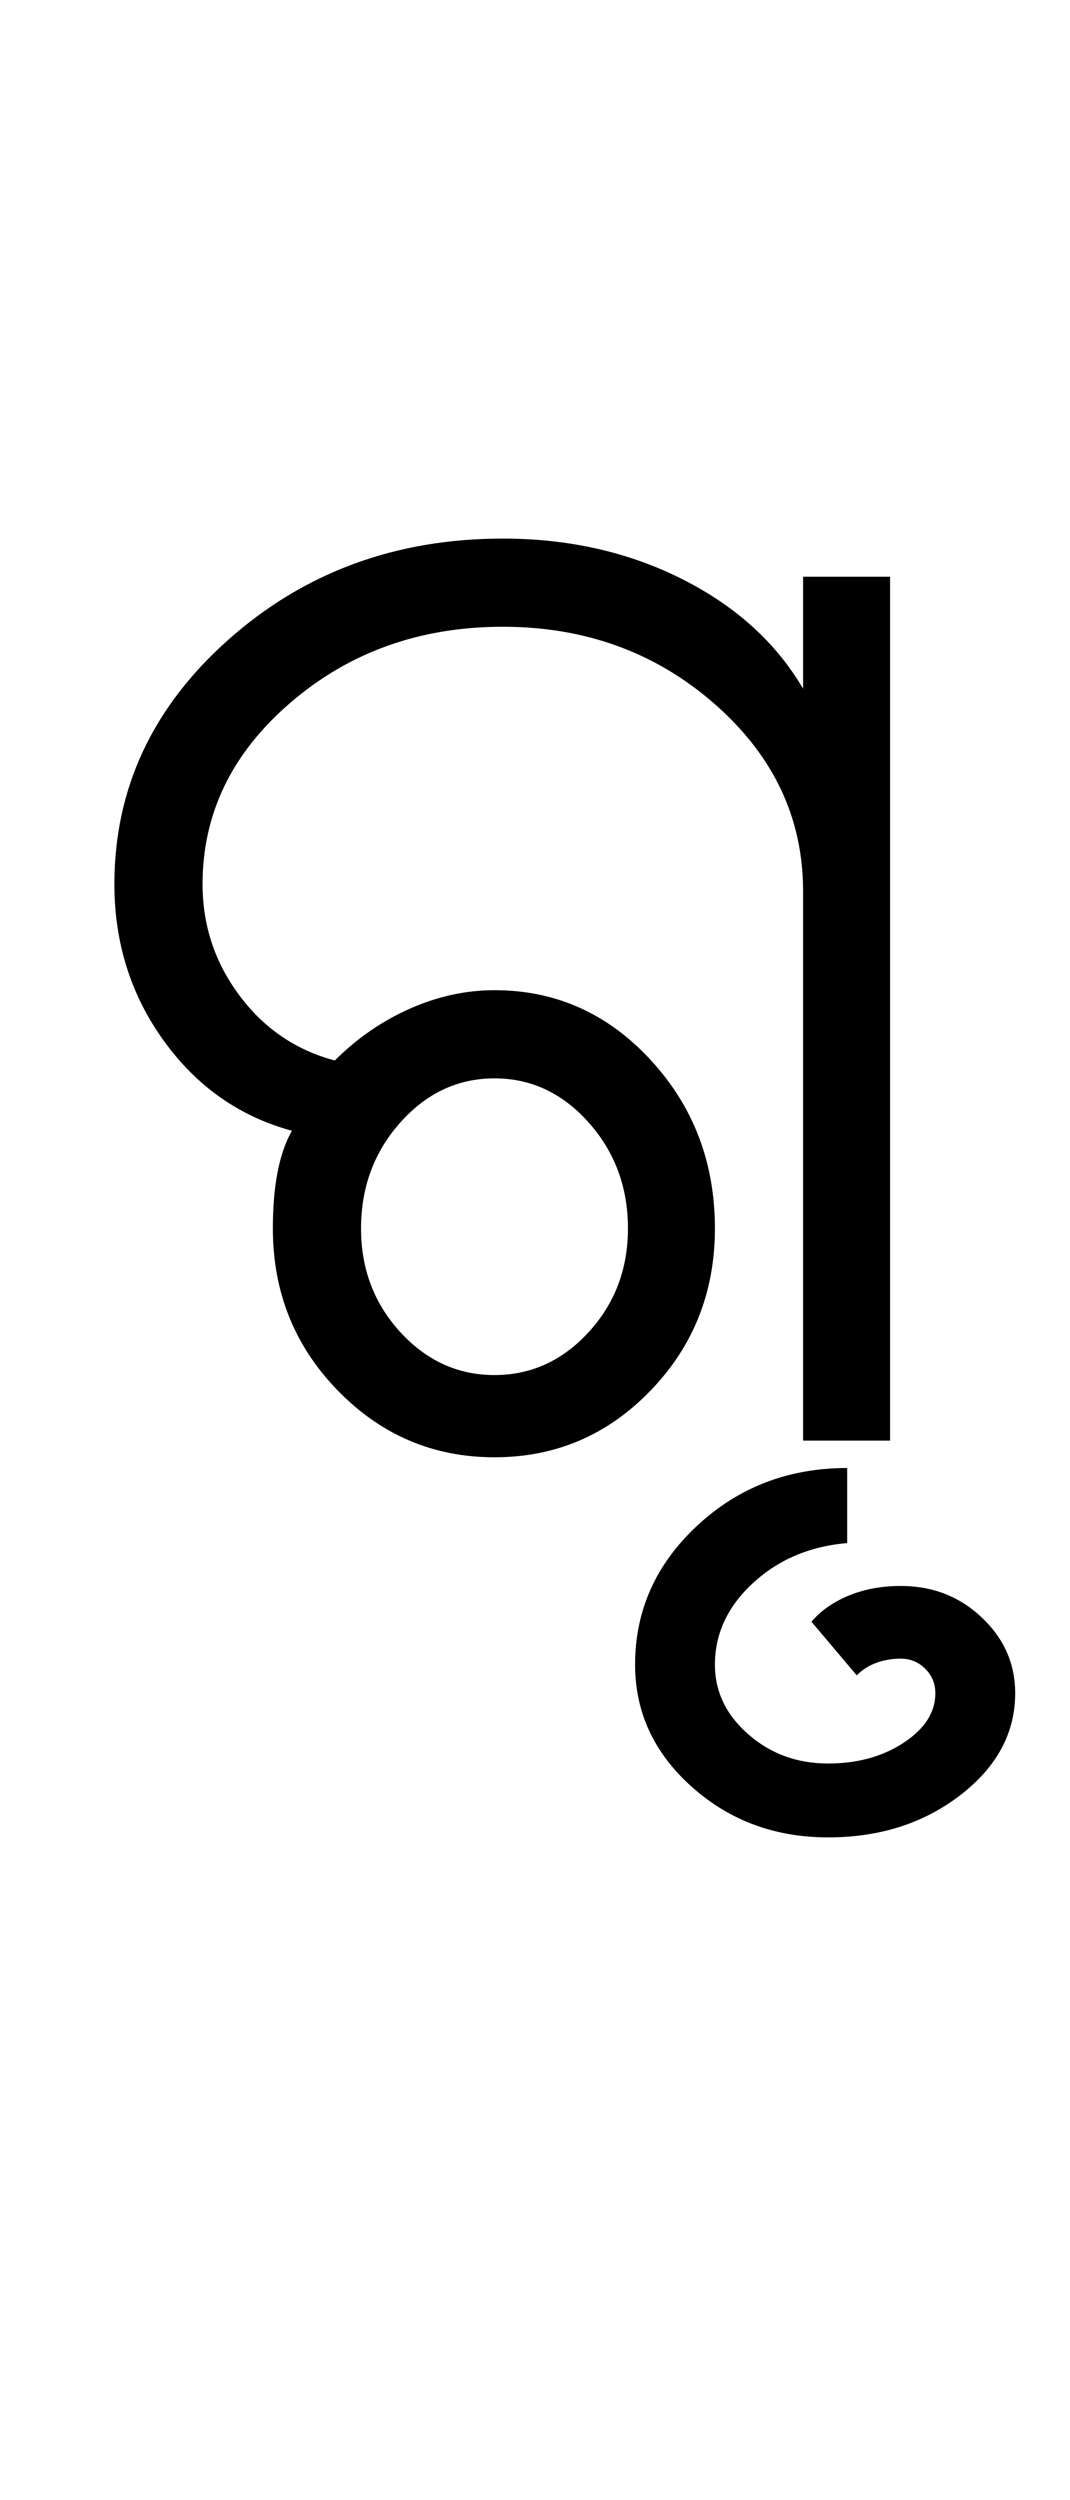 <?xml version="1.0" encoding="UTF-8"?>
<svg xmlns="http://www.w3.org/2000/svg" xmlns:xlink="http://www.w3.org/1999/xlink" width="224.5pt" height="524.5pt" viewBox="0 0 224.5 524.5" version="1.1">
<defs>
<g>
<symbol overflow="visible" id="glyph0-0">
<path style="stroke:none;" d="M 8.5 0 L 8.5 -170.5 L 76.5 -170.5 L 76.5 0 Z M 17 -8.5 L 68 -8.5 L 68 -162 L 17 -162 Z M 17 -8.5 "/>
</symbol>
<symbol overflow="visible" id="glyph0-1">
<path style="stroke:none;" d="M 87.75 3.5 C 74.914 3.5 63.957 -1.164 54.875 -10.5 C 45.789 -19.832 41.25 -31.164 41.25 -44.5 C 41.25 -49 41.582 -52.957 42.25 -56.375 C 42.914 -59.789 43.914 -62.664 45.25 -65 C 34.25 -68 25.289 -74.289 18.375 -83.875 C 11.457 -93.457 8 -104.414 8 -116.75 C 8 -136.75 15.957 -153.832 31.875 -168 C 47.789 -182.164 67 -189.25 89.5 -189.25 C 103.332 -189.25 115.875 -186.414 127.125 -180.75 C 138.375 -175.082 146.832 -167.414 152.5 -157.75 L 152.5 -181.25 L 170.75 -181.25 L 170.75 0 L 152.5 0 L 152.5 -115.25 C 152.5 -130.582 146.332 -143.664 134 -154.5 C 121.664 -165.332 106.832 -170.75 89.5 -170.75 C 72.164 -170.75 57.332 -165.457 45 -154.875 C 32.664 -144.289 26.5 -131.582 26.5 -116.75 C 26.5 -108.082 29.082 -100.289 34.25 -93.375 C 39.414 -86.457 46.082 -81.914 54.25 -79.75 C 58.914 -84.414 64.164 -88.039 70 -90.625 C 75.832 -93.207 81.75 -94.5 87.75 -94.5 C 100.582 -94.5 111.5 -89.625 120.5 -79.875 C 129.5 -70.125 134 -58.332 134 -44.5 C 134 -31.164 129.5 -19.832 120.5 -10.5 C 111.5 -1.164 100.582 3.5 87.75 3.5 Z M 87.75 -13.75 C 95.414 -13.75 102 -16.75 107.5 -22.75 C 113 -28.75 115.75 -36 115.75 -44.5 C 115.75 -53.164 113 -60.582 107.5 -66.75 C 102 -72.914 95.414 -76 87.75 -76 C 80.082 -76 73.5 -72.914 68 -66.75 C 62.5 -60.582 59.75 -53.164 59.75 -44.5 C 59.75 -36 62.5 -28.75 68 -22.75 C 73.5 -16.75 80.082 -13.75 87.75 -13.75 Z M 87.75 -13.75 "/>
</symbol>
<symbol overflow="visible" id="glyph0-2">
<path style="stroke:none;" d="M -34.75 83.25 C -45.914 83.25 -55.457 79.707 -63.375 72.625 C -71.289 65.539 -75.25 57 -75.25 47 C -75.25 35.664 -70.914 25.957 -62.25 17.875 C -53.582 9.789 -43.082 5.75 -30.75 5.75 L -30.75 21.5 C -38.582 22.164 -45.164 24.957 -50.5 29.875 C -55.832 34.789 -58.5 40.5 -58.5 47 C -58.5 52.664 -56.164 57.539 -51.5 61.625 C -46.832 65.707 -41.25 67.75 -34.75 67.75 C -28.582 67.75 -23.289 66.289 -18.875 63.375 C -14.457 60.457 -12.25 57 -12.25 53 C -12.25 51 -12.957 49.289 -14.375 47.875 C -15.789 46.457 -17.5 45.75 -19.5 45.75 C -21.332 45.75 -23.039 46.039 -24.625 46.625 C -26.207 47.207 -27.582 48.082 -28.75 49.25 L -38.25 38 C -36.25 35.664 -33.625 33.832 -30.375 32.5 C -27.125 31.164 -23.5 30.5 -19.5 30.5 C -12.832 30.5 -7.164 32.707 -2.5 37.125 C 2.164 41.539 4.5 46.832 4.5 53 C 4.5 61.332 0.664 68.457 -7 74.375 C -14.664 80.289 -23.914 83.25 -34.75 83.25 Z M -34.75 83.25 "/>
</symbol>
</g>
</defs>
<g id="surface1">
<rect x="0" y="0" width="224.5" height="524.5" style="fill:rgb(100%,100%,100%);fill-opacity:1;stroke:none;"/>
<g style="fill:rgb(0%,0%,0%);fill-opacity:1;">
  <use xlink:href="#glyph0-1" x="16" y="302.25"/>
  <use xlink:href="#glyph0-2" x="208.5" y="302.25"/>
</g>
</g>
</svg>
